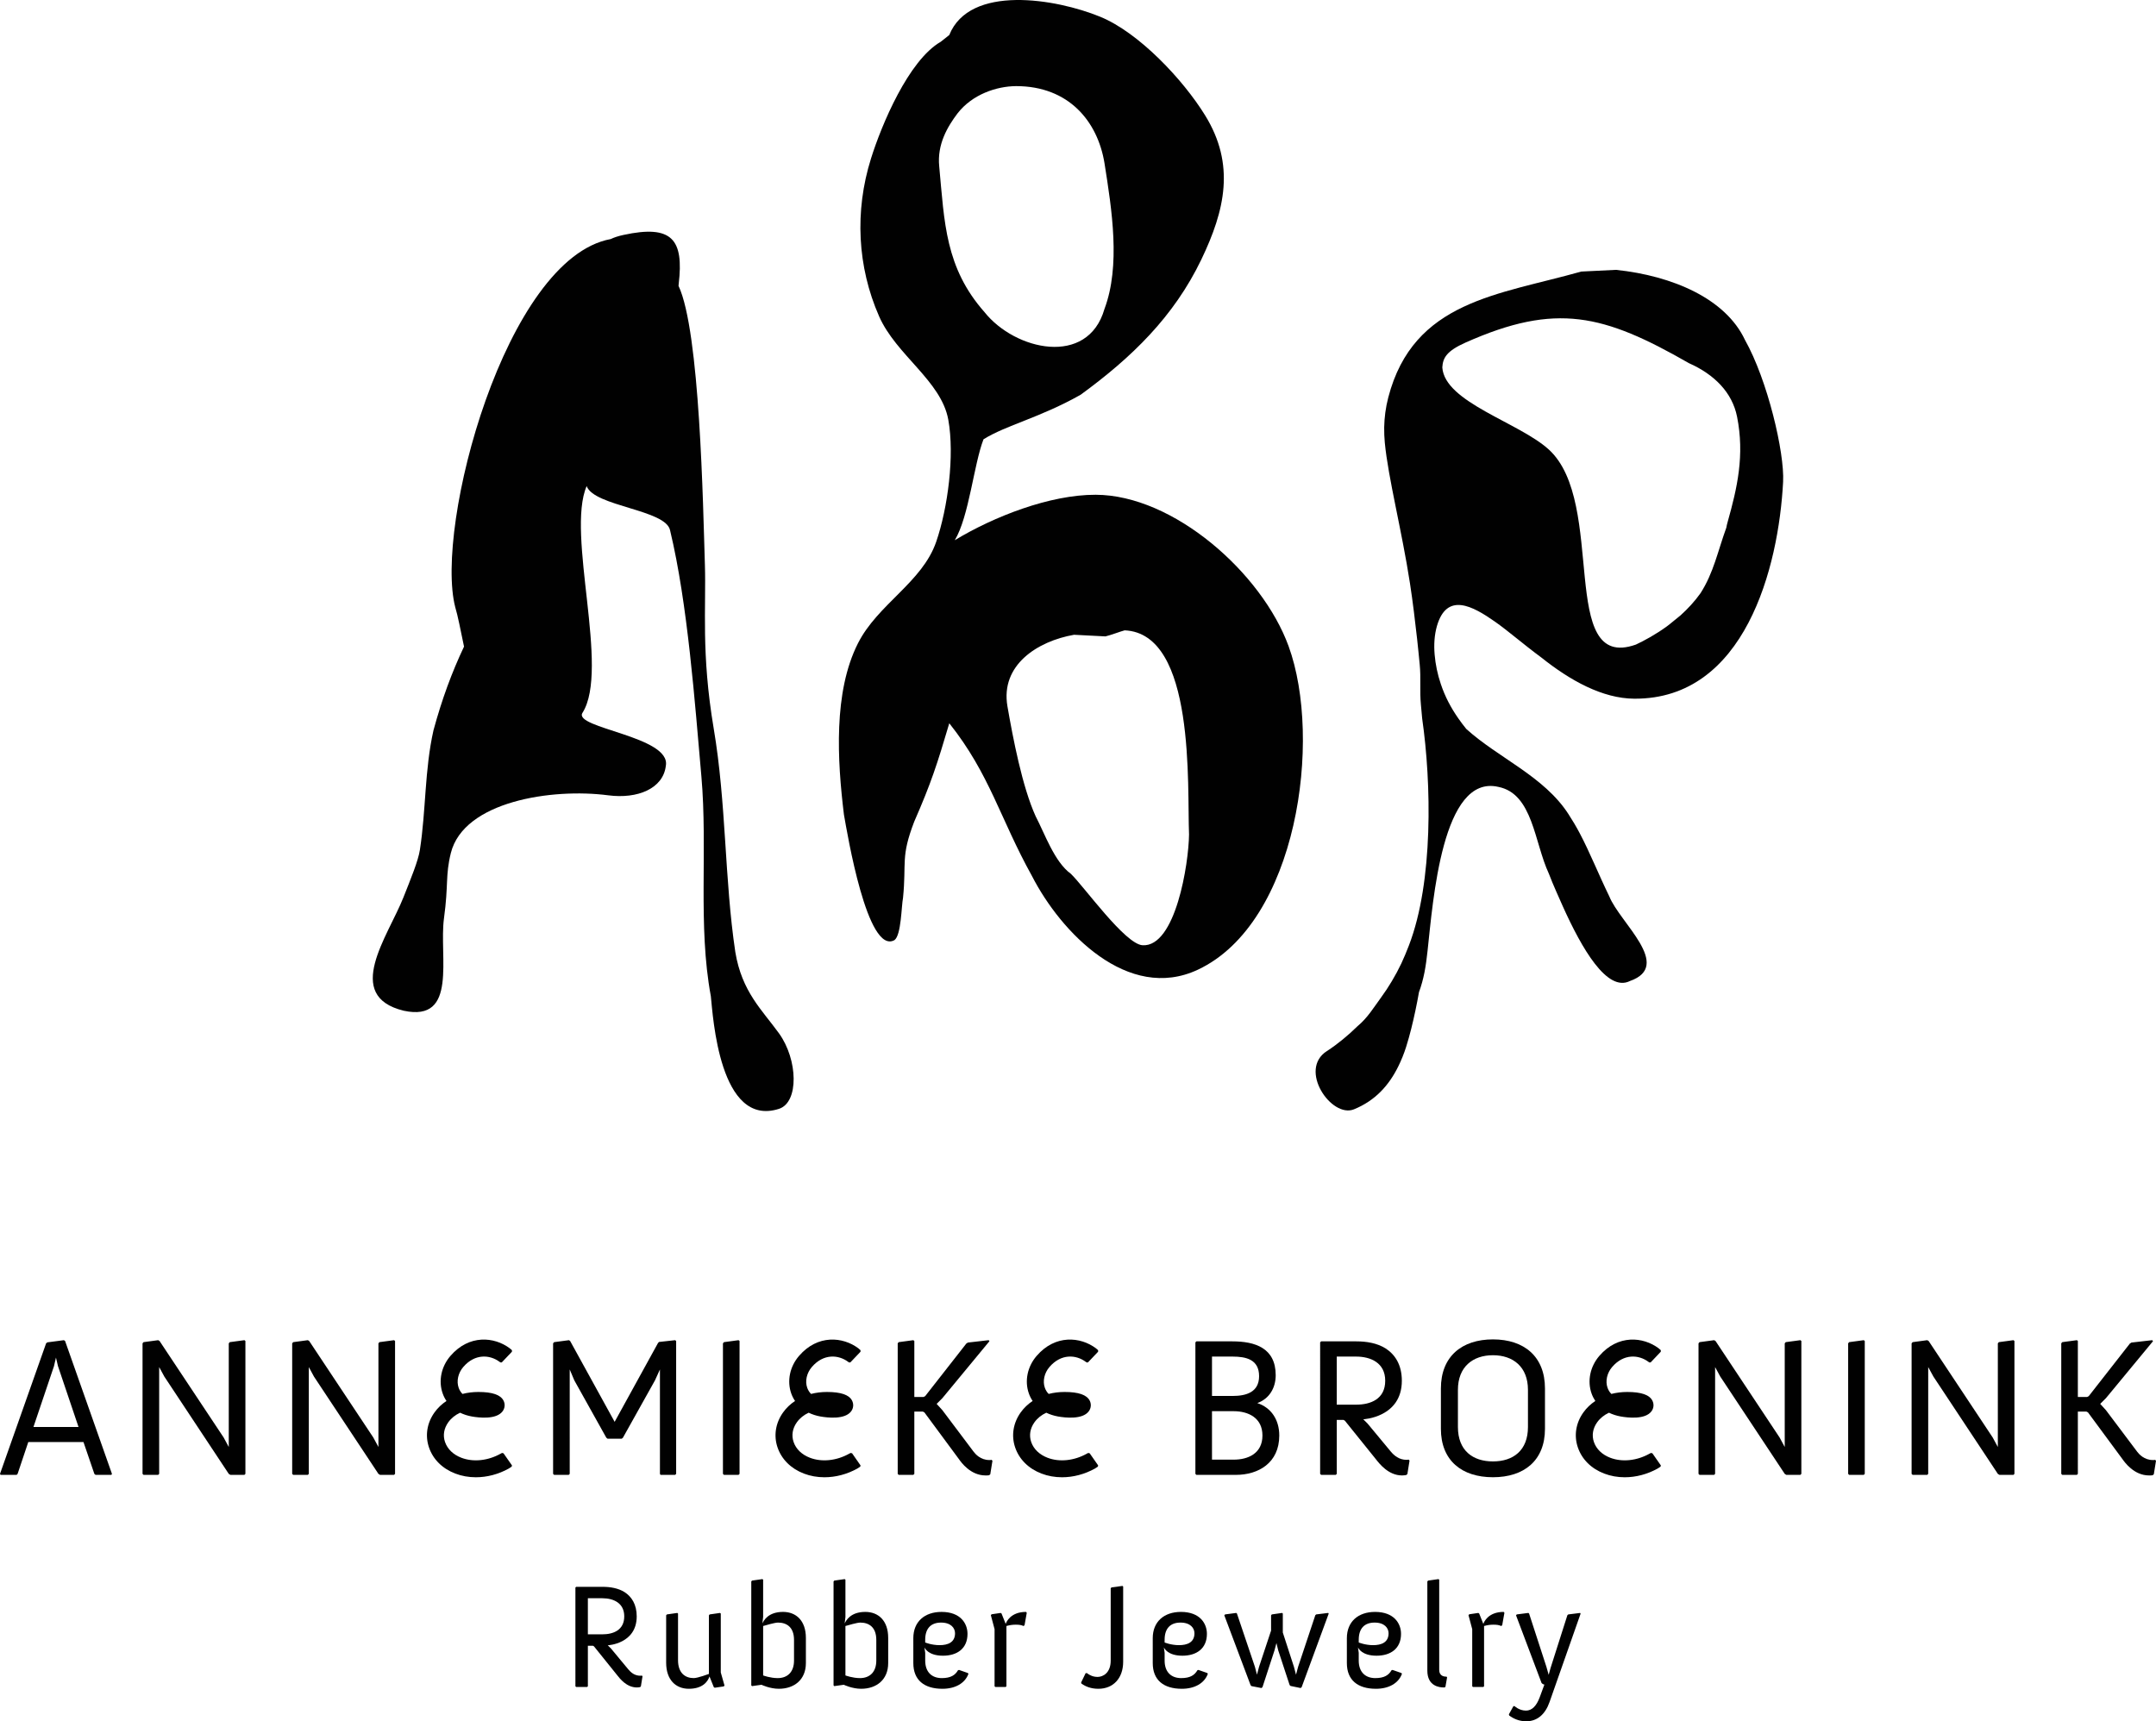 <?xml version="1.0" encoding="utf-8"?>
<!-- Generator: Adobe Illustrator 16.0.3, SVG Export Plug-In . SVG Version: 6.00 Build 0)  -->
<!DOCTYPE svg PUBLIC "-//W3C//DTD SVG 1.1//EN" "http://www.w3.org/Graphics/SVG/1.1/DTD/svg11.dtd">
<svg version="1.1" id="Layer_1" xmlns="http://www.w3.org/2000/svg" xmlns:xlink="http://www.w3.org/1999/xlink" x="0px" y="0px"
	 width="449.576px" height="359.002px" viewBox="0 0 449.576 359.002" enable-background="new 0 0 449.576 359.002"
	 xml:space="preserve">
<g>
	<g>
		<g>
			<path fill="#010101" d="M153.329,198.553c-2.283-15.256-1.852-30.943-4.514-46.672c-2.629-15.613-1.551-25.379-1.826-34.005
				c-0.391-12.413-1.031-48.817-5.5-58.256c0.02-0.144,0.027-0.283,0.039-0.432c1.08-9.223-1.34-12.396-11.518-10.189
				c-1.09,0.237-1.961,0.52-2.654,0.86c-21.949,4.019-36.793,60.001-32.42,76.808c0.52,1.693,1.098,4.715,1.824,8.191
				c-2.539,5.361-4.596,10.934-6.371,17.463c-1.867,8.314-1.545,16.607-2.834,24.943c-0.346,2.266-1.865,5.947-3.434,9.908
				c-3.215,8.123-12.637,20.535,0.059,23.629c11.387,2.455,7.316-11.313,8.404-19.309c0.961-7.014,0.256-8.838,1.426-13.57
				c2.686-10.799,21.109-13.582,32.832-12.045c6.121,0.799,11.441-1.412,11.998-6.141c1.164-6.176-19.418-7.848-17.377-11.066
				c5.744-9.104-3.463-37.234,0.867-47.289c1.545,4.268,16.6,4.896,17.402,9.255c3.674,15.255,5.172,36.046,6.523,51.288
				c1.342,15.25-0.768,31.066,1.971,45.852c0.445,4.16,1.785,27.471,14.205,23.492c4.189-1.348,3.978-10.24,0-15.758
				C158.901,210.625,154.7,206.855,153.329,198.553z"/>
			<path fill="#010101" d="M247.942,174.043c-0.07,6.113-2.811,23.496-9.68,23.105c-3.65-0.201-12.232-12.287-14.969-14.906
				c-3.418-2.461-5.477-8.465-7.338-11.998c-2.807-6.186-4.738-16.363-5.881-22.928c-1.494-8.631,6.295-13.598,13.895-14.924
				l6.541,0.338c1.02-0.225,3.336-1.105,4.014-1.262C249.381,132.119,247.526,164.102,247.942,174.043z M268.696,134.756
				c-5.563-15.236-23.965-31.525-40.229-31.566c-9.549-0.023-21.227,4.547-29.369,9.475c2.975-4.942,3.963-15.822,5.988-21.045
				c4.658-2.923,11.828-4.524,20.254-9.291c10.625-7.756,19.42-16.241,25.174-28.219c4.926-10.266,7.119-19.788,0.777-30.057
				c-4.582-7.436-13.793-17.249-21.879-20.561c-9.227-3.783-27.203-6.787-31.467,3.813l-1.779,1.408
				c-6.723,3.879-12.342,17.318-14.545,24.361c-3.451,10.996-2.832,22.598,1.688,32.89c3.557,8.114,12.986,13.474,14.438,21.599
				c1.332,7.436-0.09,18.361-2.531,25.451c-2.914,8.451-12.184,12.986-16.316,21.17c-5.139,10.158-4.301,24.387-2.922,35.699
				c0.695,3.891,4.875,29.359,10.543,26.191c1.422-1.061,1.434-7.068,1.785-8.836c0.734-7.424-0.523-8.432,2.32-15.844
				c3.559-8.129,4.814-12.066,7.324-20.545c8.457,10.627,10.555,19.822,17.24,31.857c5.98,11.684,20.006,26.391,34.604,19.535
				C270.561,192.484,275.79,154.193,268.696,134.756z M195.85,34.716c-0.469-4.604,1.725-8.29,3.797-11.041
				c3.098-4.002,8.148-5.683,12.234-5.714c11,0,17.01,7.375,18.43,16.064c1.545,9.74,3.383,21.393-0.004,30.419
				c-3.475,12.11-18.639,8.654-25.004,0.667C197.088,55.816,196.944,46.404,195.85,34.716z"/>
			<path fill="#010101" d="M360.252,108.869c-0.129,0.446-0.219,0.838-0.27,1.176c-1.803,4.963-2.635,9.377-5.387,13.676
				c-1.252,1.762-2.691,3.291-4.17,4.627c-0.779,0.633-1.539,1.252-2.279,1.852c-0.186,0.15-0.361,0.283-0.545,0.422
				c-2.354,1.713-4.672,2.965-6.486,3.818c-16.379,5.799-5.965-29.584-18.158-40.688c-6.213-5.662-21.719-9.843-22.201-17.121
				c0.113-1.973,0.865-3.418,4.895-5.209c18.834-8.368,28.736-5.887,46.551,4.333c5.281,2.343,9.01,6.106,10.016,11.153
				C363.815,94.952,362.266,101.722,360.252,108.869z M363.854,70.875c-4.031-8.578-15.066-13.356-26.885-14.593l-7.244,0.356
				c-17.209,4.877-34.984,6.059-40.238,26.258c-0.553,2.133-0.813,4.207-0.852,6.221c0,0,0,0.041,0,0.062
				c-0.014,1.055,0.033,2.1,0.127,3.132c0.689,7.288,3.568,18.418,5.254,29.379c0.607,3.959,1.07,7.881,1.484,11.57
				c0.211,1.842,0.369,3.631,0.543,5.34c0.277,2.738-0.027,5.486,0.248,8.363c0.088,0.961,0.182,1.926,0.264,2.893
				c1.93,13.412,2.359,34.016-2.764,47.332c-0.494,1.275-1.002,2.529-1.592,3.779c-0.59,1.242-1.258,2.477-1.977,3.684
				c-0.695,1.17-1.439,2.303-2.246,3.4c-1.602,2.188-2.805,4.24-4.961,6.031c-0.953,0.938-1.951,1.838-3.004,2.693
				c-1.051,0.859-2.145,1.684-3.316,2.434c-6.064,3.873,0.934,14.061,5.629,12.158c4.473-1.814,7.316-5.031,9.24-8.932
				c0.635-1.289,1.193-2.656,1.645-4.086c0.787-2.498,1.398-5.035,1.939-7.592c0.273-1.275,0.514-2.555,0.744-3.84
				c0.486-1.297,0.854-2.676,1.143-4.113c0.281-1.443,0.479-2.951,0.641-4.479c1.148-10.412,3.035-36.947,14.775-34.207
				c7.201,1.449,7.455,11.521,10.523,18.102c0.5,1.297,1.01,2.529,1.504,3.637c0.467,1.045,0.932,2.133,1.424,3.217
				c3.932,8.717,9.197,17.926,13.977,15.531c9.049-3.186-2.115-12.15-4.303-17.65c-2.303-4.732-4.023-9.121-6.182-13.201
				c-0.717-1.357-1.494-2.668-2.342-3.971c-5.102-7.895-14.625-11.695-21.307-17.76c-0.594-0.736-1.152-1.475-1.668-2.219
				c-1.533-2.205-2.742-4.473-3.639-7.154c-0.672-1.984-1.111-4.09-1.285-6.148c-0.178-2.07-0.045-4.098,0.486-5.957
				c2.072-7.125,7.477-4.127,12.08-0.9c2.824,1.98,5.889,4.688,9.652,7.463c6.029,4.811,12.764,8.576,19.422,8.613
				c23.076,0.135,30.1-27.395,31.025-45.22C372.139,94.402,368.583,79.273,363.854,70.875z"/>
		</g>
	</g>
</g>
<g>
	<path fill="#010101" d="M119.985,331.111l0.154-0.154h5.512c1.639,0,3.248,0.279,4.549,1.082c1.518,0.959,2.57,2.602,2.57,5.076
		c0,5.76-6.037,6.037-6.037,6.037l0.682,0.682l3.621,4.363c0.525,0.621,1.299,1.301,2.477,1.301c0.123,0,0.217-0.029,0.342-0.029
		l0.123,0.154l-0.342,2.105l-0.184,0.152c-0.219,0.031-0.436,0.064-0.65,0.064c-2.135,0-3.561-1.857-4.117-2.57l-4.83-6.004
		l-0.217-0.125h-1.053v8.451l-0.154,0.154h-2.291l-0.154-0.154V331.111z M125.618,340.863c2.262,0,4.553-0.869,4.553-3.748
		c0-2.816-2.291-3.775-4.553-3.775h-3.033v7.523H125.618z"/>
	<path fill="#010101" d="M138.911,336.9l0.154-0.188l2.166-0.309l0.154,0.123v9.723c0,2.723,1.518,3.744,3.281,3.744
		c0.838,0,3.158-0.869,3.158-0.869V336.9l0.154-0.188l2.168-0.309l0.154,0.123v12.291l0.775,2.725l-0.154,0.186l-1.891,0.277
		l-0.186-0.125l-0.898-2.229c-0.371,1.146-1.514,2.57-4.301,2.57c-2.756,0-4.736-1.887-4.736-5.447V336.9z"/>
	<path fill="#010101" d="M156.657,329.84l0.154-0.184l2.166-0.309l0.156,0.123v7.77l-0.156,1.363
		c0.248-0.561,1.176-2.416,4.305-2.416c2.724,0,4.765,1.826,4.765,5.416v5.264c0,3.469-2.443,5.355-5.634,5.355
		c-1.887,0-3.621-0.838-3.621-0.838l-1.98,0.281l-0.154-0.156V329.84z M162.169,349.994c2.041,0,3.402-1.27,3.402-3.654v-4.301
		c0-2.662-1.515-3.623-3.343-3.623c-0.68,0-2.537,0.559-3.094,0.715v10.307C159.134,349.438,160.62,349.994,162.169,349.994z"/>
	<path fill="#010101" d="M173.815,329.84l0.154-0.184l2.166-0.309l0.158,0.123v7.77l-0.158,1.363
		c0.248-0.561,1.178-2.416,4.305-2.416c2.725,0,4.768,1.826,4.768,5.416v5.264c0,3.469-2.445,5.355-5.635,5.355
		c-1.889,0-3.621-0.838-3.621-0.838l-1.982,0.281l-0.154-0.156V329.84z M179.327,349.994c2.041,0,3.402-1.27,3.402-3.654v-4.301
		c0-2.662-1.516-3.623-3.342-3.623c-0.68,0-2.537,0.559-3.094,0.715v10.307C176.293,349.438,177.778,349.994,179.327,349.994z"/>
	<path fill="#010101" d="M190.448,341.668c0-3.467,2.385-5.48,5.881-5.48c3.963,0,5.418,2.416,5.418,4.582
		c0,3.064-2.166,4.553-5.107,4.553c-3.033,0-3.777-1.52-3.871-1.738l0.158,1.146v1.609c0,2.385,1.361,3.654,3.465,3.654
		c1.857,0,2.787-0.619,3.373-1.639l0.219-0.064l1.857,0.65l0.094,0.184c-0.744,1.982-2.787,3.098-5.418,3.098
		c-3.809,0-6.068-1.826-6.068-5.355V341.668z M195.926,343.123c1.703,0,3.221-0.557,3.221-2.479c0-1.082-0.838-2.229-2.91-2.229
		c-2.104,0-3.311,1.207-3.311,3.59v0.561C192.926,342.566,194.256,343.123,195.926,343.123z"/>
	<path fill="#010101" d="M207.389,339.781l-0.773-2.91l0.154-0.188l1.887-0.279l0.188,0.123l0.865,2.166
		c0.125-0.4,1.023-2.506,4.24-2.506l0.154,0.188l-0.463,2.6l-0.217,0.156c-0.434-0.219-0.959-0.279-1.609-0.279
		c-0.682,0-1.301,0.092-1.951,0.279v12.566l-0.154,0.154h-2.166l-0.154-0.154V339.781z"/>
	<path fill="#010101" d="M225.446,350.893l0.928-1.92l0.248-0.031c0.65,0.496,1.361,0.805,2.26,0.805
		c1.053,0,2.725-0.773,2.725-3.406v-15.074l0.156-0.186l2.289-0.311l0.154,0.123v15.695c0,3.438-2.072,5.635-5.17,5.635
		c-1.455,0-2.662-0.432-3.559-1.115L225.446,350.893z"/>
	<path fill="#010101" d="M240.372,341.668c0-3.467,2.385-5.48,5.881-5.48c3.961,0,5.416,2.416,5.416,4.582
		c0,3.064-2.166,4.553-5.105,4.553c-3.033,0-3.777-1.52-3.871-1.738l0.158,1.146v1.609c0,2.385,1.359,3.654,3.465,3.654
		c1.857,0,2.785-0.619,3.373-1.639l0.217-0.064l1.857,0.65l0.094,0.184c-0.744,1.982-2.785,3.098-5.416,3.098
		c-3.809,0-6.068-1.826-6.068-5.355V341.668z M245.85,343.123c1.703,0,3.221-0.557,3.221-2.479c0-1.082-0.838-2.229-2.91-2.229
		c-2.105,0-3.311,1.207-3.311,3.59v0.561C242.85,342.566,244.18,343.123,245.85,343.123z"/>
	<path fill="#010101" d="M255.297,336.9l0.156-0.188l2.322-0.309l0.154,0.123l3.748,11.113l0.432,1.643l0.432-1.643l2.508-7.553
		V336.9l0.154-0.188l2.135-0.309l0.158,0.123v3.963l2.32,7.15l0.432,1.643l0.438-1.643l3.59-10.77l0.184-0.158l2.508-0.309
		l0.094,0.154l-5.635,15.322l-0.215,0.188l-2.105-0.434l-0.188-0.186l-2.383-7.244l-0.369-1.516l-0.402,1.516l-2.508,7.676
		l-0.219,0.188l-2.074-0.402l-0.184-0.188L255.297,336.9z"/>
	<path fill="#010101" d="M280.852,341.668c0-3.467,2.383-5.48,5.879-5.48c3.963,0,5.416,2.416,5.416,4.582
		c0,3.064-2.166,4.553-5.104,4.553c-3.035,0-3.779-1.52-3.873-1.738l0.158,1.146v1.609c0,2.385,1.361,3.654,3.465,3.654
		c1.857,0,2.787-0.619,3.373-1.639l0.219-0.064l1.855,0.65l0.094,0.184c-0.744,1.982-2.785,3.098-5.416,3.098
		c-3.809,0-6.066-1.826-6.066-5.355V341.668z M286.329,343.123c1.703,0,3.221-0.557,3.221-2.479c0-1.082-0.838-2.229-2.91-2.229
		c-2.105,0-3.311,1.207-3.311,3.59v0.561C283.329,342.566,284.659,343.123,286.329,343.123z"/>
	<path fill="#010101" d="M297.635,329.84l0.156-0.184l2.166-0.309l0.154,0.123v18.82c0,1.207,0.93,1.395,1.395,1.395h0.125
		l0.123,0.154l-0.342,1.951l-0.154,0.154h-0.248c-0.834,0-3.375-0.248-3.375-3.5V329.84z"/>
	<path fill="#010101" d="M306.991,339.781l-0.775-2.91l0.154-0.188l1.887-0.279l0.188,0.123l0.865,2.166
		c0.125-0.4,1.023-2.506,4.242-2.506l0.154,0.188l-0.463,2.6l-0.219,0.156c-0.432-0.219-0.959-0.279-1.607-0.279
		c-0.682,0-1.303,0.092-1.953,0.279v12.566l-0.154,0.154h-2.164l-0.154-0.154V339.781z"/>
	<path fill="#010101" d="M318.2,356.773c1.24,0,2.199-0.959,2.879-2.816l0.959-2.602l-0.338-0.123l-0.248-0.217l-5.324-14.115
		l0.154-0.188l2.414-0.309l0.154,0.123l3.623,11.145l0.463,1.643l0.373-1.365l3.529-11.078l0.184-0.158l2.477-0.309l0.092,0.154
		l-6.471,18.42c-0.895,2.568-2.566,4.023-4.855,4.023c-1.488,0-2.633-0.527-3.561-1.207l-0.064-0.248l0.928-1.672l0.219-0.061
		C315.786,355.814,316.776,356.773,318.2,356.773z"/>
</g>
<g>
	<g>
		<g>
			<g>
				<path fill="#010101" d="M9.613,280.176l0.245-0.205l3.465-0.455l0.248,0.166l9.775,27.719l-0.122,0.205h-3.302l-0.245-0.205
					l-2.271-6.641H5.897L3.671,307.4l-0.204,0.205H0.124L0,307.4L9.613,280.176z M16.375,297.623l-4.288-12.703l-0.416-1.773
					l-0.41,1.773l-4.288,12.703H16.375z"/>
				<path fill="#010101" d="M29.722,280.176l0.208-0.25l3.051-0.41l0.287,0.166l13.365,20.127l1.07,1.984v-21.617l0.209-0.25
					l3.057-0.41l0.205,0.166V307.4l-0.205,0.205h-2.928l-0.338-0.205l-13.439-20.299l-1.072-1.977V307.4l-0.211,0.205H29.93
					l-0.208-0.205V280.176z"/>
				<path fill="#010101" d="M60.927,280.176l0.209-0.25l3.053-0.41l0.283,0.166l13.367,20.127l1.072,1.984v-21.617l0.207-0.25
					l3.055-0.41l0.205,0.166V307.4l-0.205,0.205h-2.928l-0.334-0.205l-13.447-20.299l-1.068-1.977V307.4l-0.207,0.205h-3.053
					l-0.209-0.205V280.176z"/>
				<path fill="#010101" d="M115.335,280.176l0.211-0.25l3.096-0.41l0.242,0.166l9.283,16.867l9.027-16.414l0.211-0.246l3.377-0.373
					l0.211,0.166V307.4l-0.211,0.205h-3.047l-0.123-0.205v-21.777l-1.031,2.27l-6.682,11.959l-0.248,0.209h-2.965l-0.258-0.209
					l-6.672-11.959l-0.955-2.27V307.4l-0.201,0.205h-3.055l-0.211-0.205V280.176z"/>
				<path fill="#010101" d="M150.751,280.176l0.209-0.25l3.045-0.41l0.209,0.166V307.4l-0.209,0.205h-3.045l-0.209-0.205V280.176z"
					/>
				<path fill="#010101" d="M187.192,280.176l0.203-0.25l3.053-0.41l0.211,0.166v11.678h1.936l0.326-0.174l8.58-10.965l0.33-0.209
					l4.33-0.496l0.164,0.209l-9.814,11.879l-1.197,1.199l1.197,1.314l6.516,8.666c0.373,0.488,1.443,1.729,3.26,1.729
					c0.168,0,0.328,0,0.496-0.039l0.166,0.205l-0.453,2.805l-0.248,0.207c-0.246,0.037-0.494,0.037-0.738,0.037
					c-3.184,0-5.123-2.803-5.531-3.377l-7.225-9.781l-0.328-0.162h-1.766V307.4l-0.211,0.205h-3.053l-0.203-0.205V280.176z"/>
				<path fill="#010101" d="M249.268,279.971l0.209-0.209h7.504c4.701,0,9.033,1.361,9.033,7.059c0,2.637-1.318,4.904-3.834,5.813
					c2.883,0.947,4.578,3.463,4.578,6.766c0,5.732-4.377,8.207-9.037,8.207h-8.244l-0.209-0.205V279.971z M257.022,291.148
					c2.846,0,5.527-0.785,5.527-4.127c0-3.461-2.682-4.086-5.527-4.086h-4.293v8.213H257.022z M257.266,304.432
					c2.967,0,5.984-1.277,5.984-5.033c0-3.709-2.971-5.072-5.984-5.072h-4.537v10.105H257.266z"/>
				<path fill="#010101" d="M275.278,279.971l0.209-0.209h7.342c2.182,0,4.328,0.373,6.061,1.447
					c2.023,1.281,3.426,3.463,3.426,6.766c0,7.668-8.043,8.037-8.043,8.037l0.908,0.908l4.824,5.818
					c0.699,0.826,1.73,1.734,3.299,1.734c0.168,0,0.285-0.041,0.453-0.041l0.164,0.201l-0.449,2.809l-0.248,0.201
					c-0.291,0.047-0.584,0.084-0.867,0.084c-2.85,0-4.746-2.479-5.484-3.422l-6.441-8l-0.283-0.162h-1.402V307.4l-0.207,0.205
					h-3.051l-0.209-0.205V279.971z M282.786,292.965c3.014,0,6.063-1.158,6.063-4.99c0-3.756-3.049-5.039-6.063-5.039h-4.041v10.029
					H282.786z"/>
				<path fill="#010101" d="M300.461,289.58c0-6.678,4.377-10.229,10.854-10.229c6.475,0,10.848,3.551,10.848,10.229v8.416
					c0,6.637-4.373,10.104-10.848,10.104c-6.477,0-10.854-3.467-10.854-10.104V289.58z M311.315,304.801
					c4.207,0,7.299-2.266,7.299-7.178v-7.752c0-4.787-3.092-7.219-7.299-7.219c-4.211,0-7.305,2.432-7.305,7.219v7.752
					C304.01,302.535,307.104,304.801,311.315,304.801z"/>
				<path fill="#010101" d="M354.18,280.176l0.205-0.25l3.047-0.41l0.293,0.166l13.359,20.127l1.074,1.984v-21.617l0.207-0.25
					l3.051-0.41l0.209,0.166V307.4l-0.209,0.205h-2.928l-0.33-0.205l-13.443-20.299l-1.074-1.977V307.4l-0.209,0.205h-3.047
					l-0.205-0.205V280.176z"/>
				<path fill="#010101" d="M385.383,280.176l0.203-0.25l3.051-0.41l0.209,0.166V307.4l-0.209,0.205h-3.051l-0.203-0.205V280.176z"
					/>
				<path fill="#010101" d="M398.614,280.176l0.209-0.25l3.049-0.41l0.293,0.166l13.357,20.127l1.074,1.984v-21.617l0.207-0.25
					l3.051-0.41l0.203,0.166V307.4l-0.203,0.205h-2.926l-0.332-0.205l-13.439-20.299l-1.08-1.977V307.4l-0.205,0.205h-3.049
					l-0.209-0.205V280.176z"/>
				<path fill="#010101" d="M429.819,280.176l0.209-0.25l3.049-0.41l0.203,0.166v11.678h1.939l0.334-0.174l8.574-10.965l0.334-0.209
					l4.328-0.496l0.166,0.209l-9.814,11.879l-1.197,1.199l1.197,1.314l6.514,8.666c0.373,0.488,1.443,1.729,3.26,1.729
					c0.16,0,0.33,0,0.492-0.039l0.168,0.205l-0.453,2.805l-0.25,0.207c-0.25,0.037-0.492,0.037-0.744,0.037
					c-3.17,0-5.113-2.803-5.525-3.377l-7.217-9.781l-0.328-0.162h-1.777V307.4l-0.203,0.205h-3.049l-0.209-0.205V280.176z"/>
			</g>
		</g>
		<path fill="#010101" d="M345.663,306.285c-2.16,1.205-4.549,1.822-6.869,1.822c-1.482,0-2.938-0.252-4.281-0.771
			c-2.691-1.025-4.641-2.957-5.49-5.443c-0.846-2.447-0.428-5.109,1.139-7.295c0.676-0.949,1.521-1.758,2.5-2.404
			c-0.316-0.477-0.586-0.998-0.781-1.553c-0.928-2.613-0.307-5.615,1.615-7.848c3.9-4.518,9.148-3.992,12.363-1.588l0.461,0.398
			l-0.012,0.324l-2.113,2.227l-0.264,0.008l-0.186-0.125c-2.02-1.508-5.135-1.76-7.572,1.068c-1.08,1.254-1.459,2.957-0.961,4.348
			c0.17,0.488,0.441,0.916,0.793,1.273c1.037-0.266,2.152-0.408,3.309-0.408c2.922,0,4.645,0.596,5.252,1.82
			c0.363,0.717,0.287,1.568-0.199,2.213c-1.307,1.762-4.912,1.344-6.4,1.082c-0.895-0.16-1.715-0.43-2.461-0.789
			c-1.01,0.471-1.859,1.152-2.467,2.004c-0.906,1.27-1.146,2.721-0.676,4.102c0.51,1.477,1.715,2.641,3.408,3.289
			c2.471,0.949,5.533,0.629,8.168-0.838l0.311-0.166l0.311,0.076l1.76,2.52l-0.053,0.256L345.663,306.285z"/>
		<path fill="#010101" d="M228.329,306.285c-2.162,1.205-4.553,1.822-6.871,1.822c-1.484,0-2.939-0.252-4.283-0.771
			c-2.689-1.025-4.641-2.957-5.49-5.443c-0.84-2.447-0.42-5.109,1.141-7.295c0.676-0.949,1.525-1.758,2.502-2.404
			c-0.322-0.477-0.588-0.998-0.783-1.553c-0.932-2.613-0.309-5.615,1.617-7.848c3.904-4.518,9.145-3.992,12.361-1.588l0.463,0.398
			l-0.01,0.324l-2.119,2.227l-0.256,0.008l-0.191-0.125c-2.016-1.508-5.135-1.76-7.57,1.068c-1.08,1.254-1.459,2.957-0.963,4.348
			c0.172,0.488,0.439,0.916,0.793,1.273c1.043-0.266,2.148-0.408,3.311-0.408c2.922,0,4.641,0.596,5.256,1.82
			c0.357,0.717,0.281,1.568-0.205,2.213c-1.307,1.762-4.912,1.344-6.402,1.082c-0.895-0.16-1.713-0.43-2.455-0.789
			c-1.014,0.471-1.863,1.152-2.471,2.004c-0.906,1.27-1.148,2.721-0.676,4.102c0.506,1.477,1.719,2.641,3.412,3.289
			c2.467,0.949,5.529,0.629,8.164-0.838l0.311-0.166l0.313,0.076l1.76,2.52l-0.055,0.256L228.329,306.285z"/>
		<path fill="#010101" d="M178.784,306.285c-2.156,1.205-4.551,1.822-6.869,1.822c-1.484,0-2.943-0.252-4.289-0.771
			c-2.683-1.025-4.634-2.957-5.488-5.443c-0.838-2.447-0.42-5.109,1.145-7.295c0.676-0.949,1.52-1.758,2.505-2.404
			c-0.328-0.477-0.591-0.998-0.791-1.553c-0.926-2.613-0.307-5.615,1.621-7.848c3.9-4.518,9.145-3.992,12.363-1.588l0.455,0.398
			l-0.002,0.324l-2.121,2.227l-0.262,0.008l-0.188-0.125c-2.018-1.508-5.135-1.76-7.568,1.068c-1.086,1.254-1.465,2.957-0.969,4.348
			c0.174,0.488,0.445,0.916,0.799,1.273c1.039-0.266,2.148-0.408,3.311-0.408c2.916,0,4.639,0.596,5.25,1.82
			c0.357,0.717,0.287,1.568-0.199,2.213c-1.305,1.762-4.912,1.344-6.402,1.082c-0.893-0.16-1.713-0.43-2.459-0.789
			c-1.014,0.471-1.859,1.152-2.467,2.004c-0.906,1.27-1.146,2.721-0.676,4.102c0.504,1.477,1.713,2.641,3.408,3.289
			c2.471,0.949,5.533,0.629,8.166-0.838l0.313-0.166l0.313,0.076l1.754,2.52l-0.049,0.256L178.784,306.285z"/>
		<path fill="#010101" d="M106.095,306.285c-2.16,1.205-4.549,1.822-6.867,1.822c-1.484,0-2.945-0.252-4.283-0.771
			c-2.691-1.025-4.641-2.957-5.49-5.443c-0.84-2.447-0.426-5.109,1.139-7.295c0.678-0.949,1.525-1.758,2.504-2.404
			c-0.322-0.477-0.588-0.998-0.785-1.553c-0.93-2.613-0.311-5.615,1.615-7.848c3.906-4.518,9.148-3.992,12.361-1.588l0.467,0.398
			l-0.01,0.324l-2.119,2.227l-0.258,0.008l-0.193-0.125c-2.018-1.508-5.135-1.76-7.572,1.068c-1.08,1.254-1.455,2.957-0.961,4.348
			c0.172,0.488,0.438,0.916,0.795,1.273c1.043-0.266,2.15-0.408,3.313-0.408c2.922,0,4.641,0.596,5.252,1.82
			c0.361,0.717,0.281,1.568-0.203,2.213c-1.309,1.762-4.916,1.344-6.402,1.082c-0.893-0.16-1.713-0.43-2.459-0.789
			c-1.014,0.471-1.859,1.152-2.467,2.004c-0.906,1.27-1.15,2.721-0.676,4.102c0.508,1.477,1.715,2.641,3.412,3.289
			c2.469,0.949,5.529,0.629,8.164-0.838l0.309-0.166l0.314,0.076l1.762,2.52l-0.057,0.256L106.095,306.285z"/>
	</g>
</g>
</svg>
